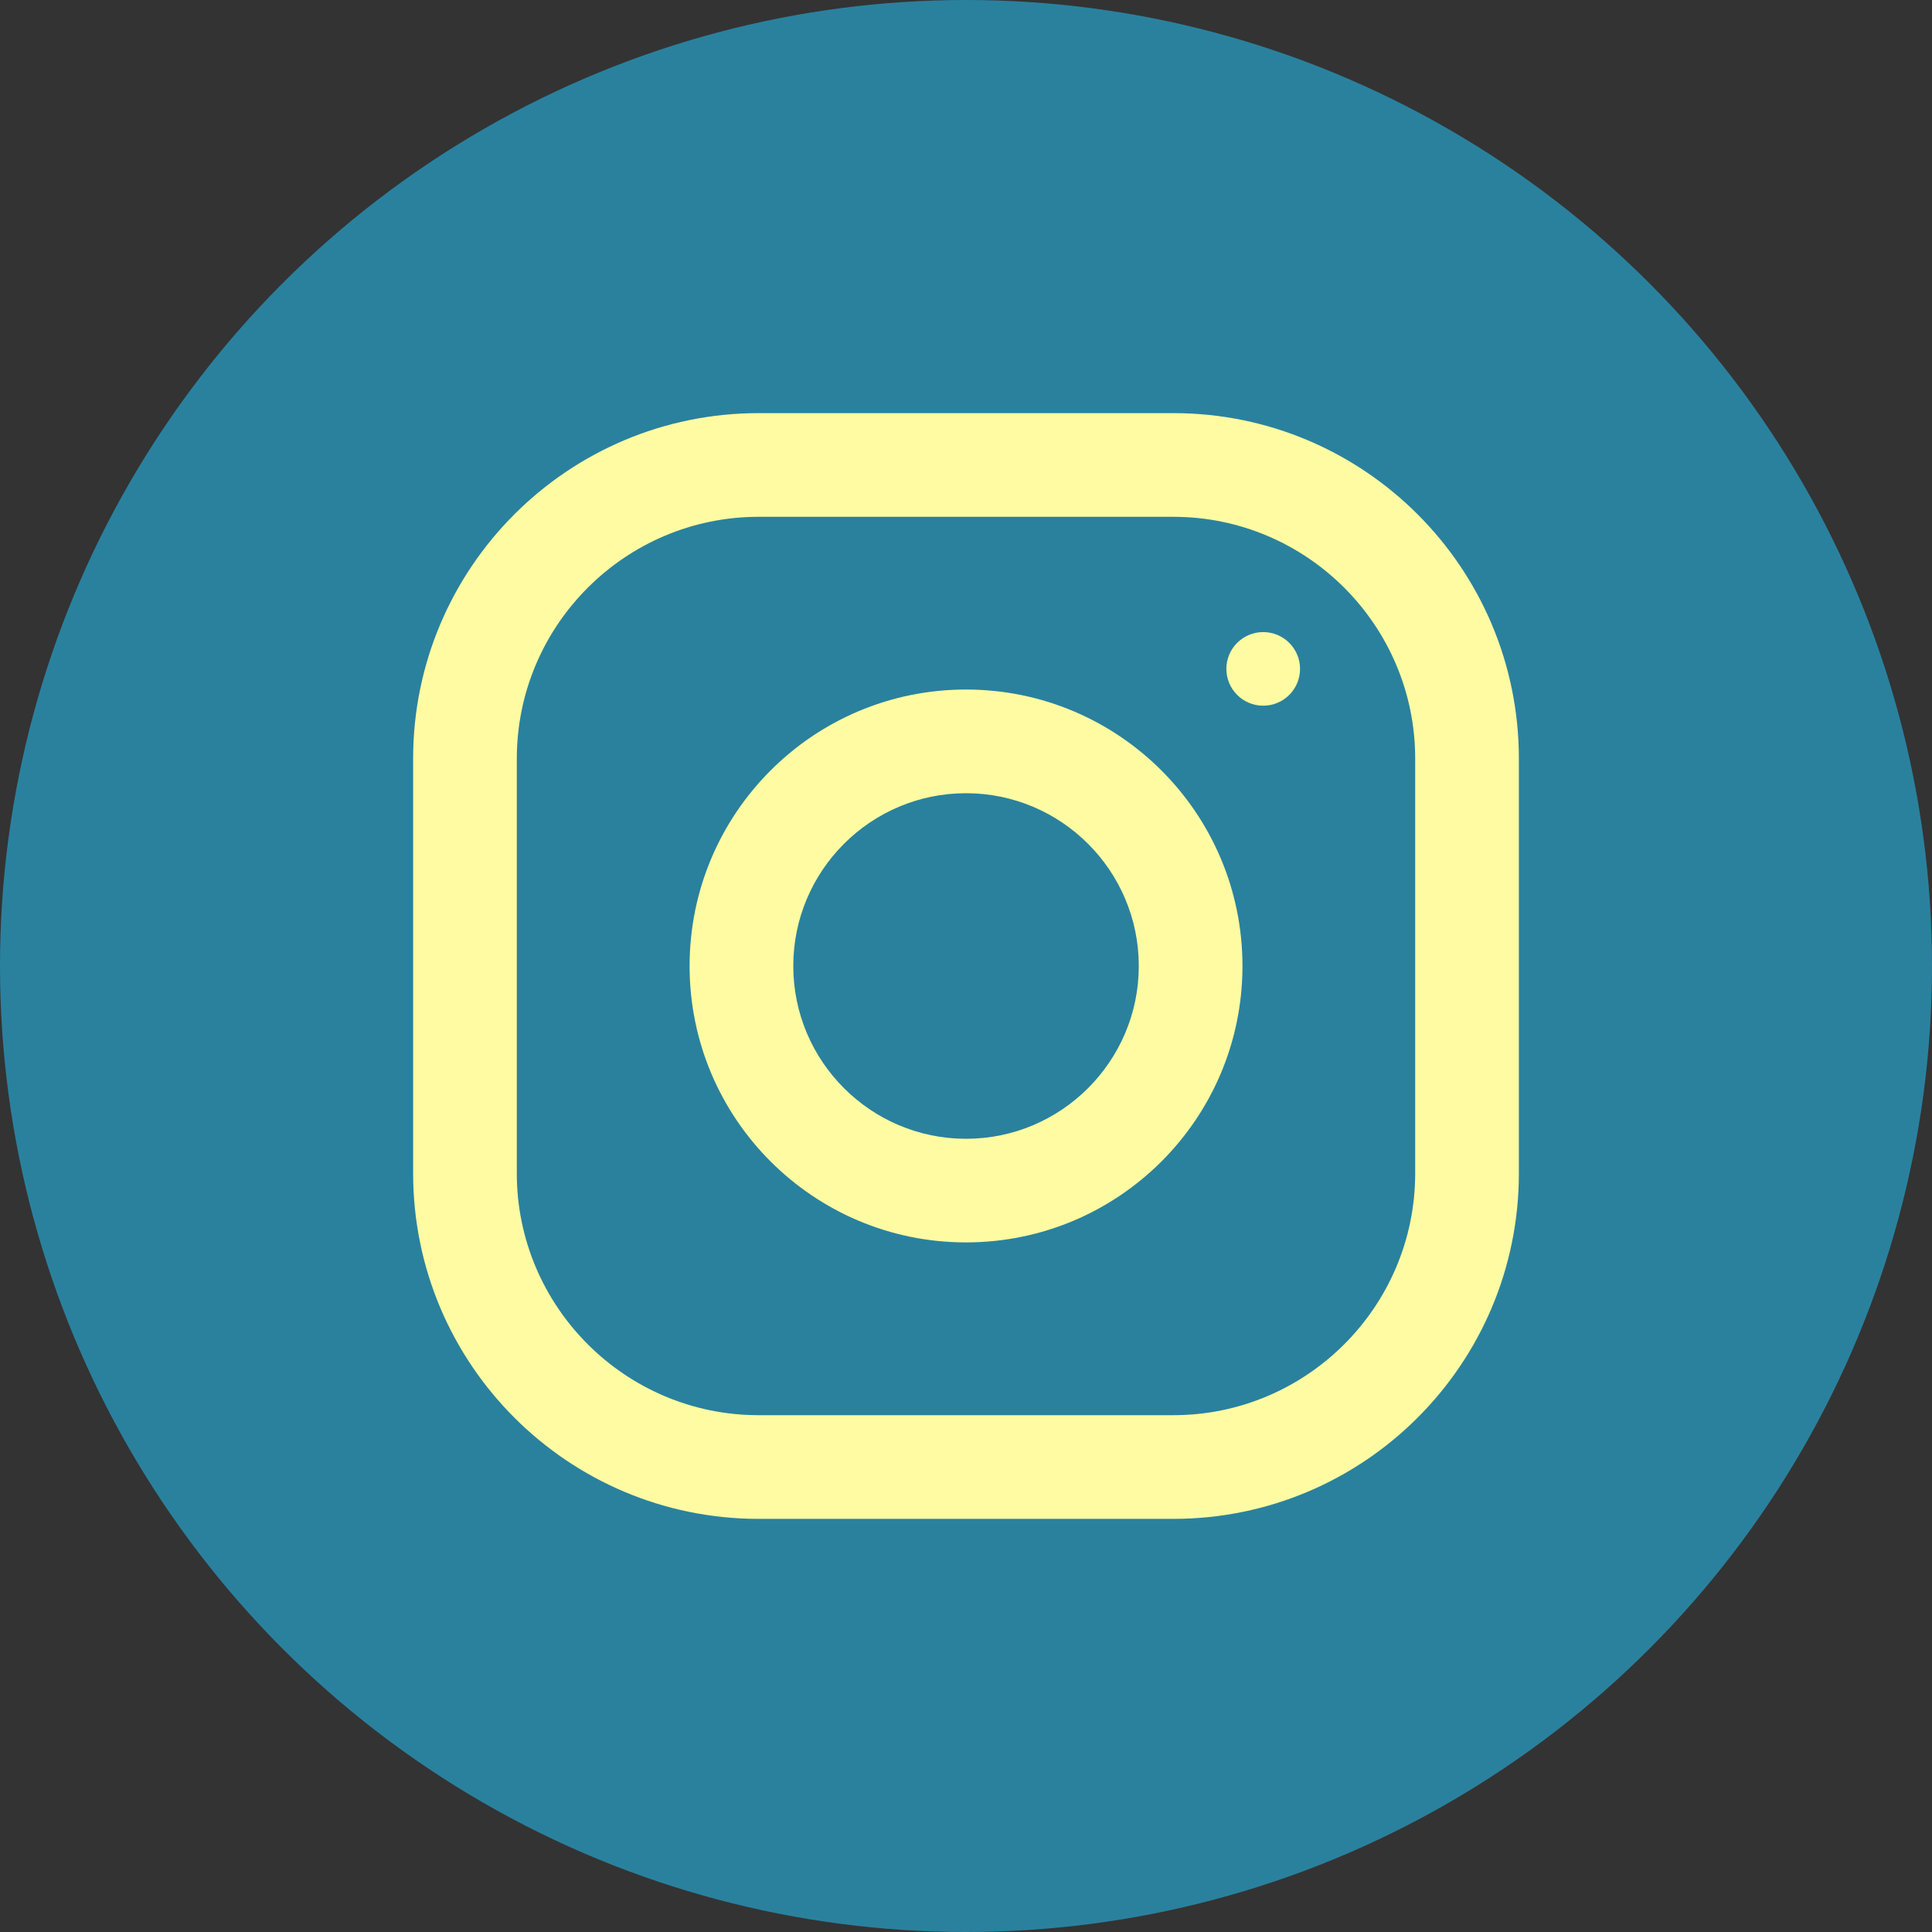 <svg width="30" height="30" viewBox="0 0 30 30" fill="none" xmlns="http://www.w3.org/2000/svg">
<rect x="0" y="0" width="30" height="30" fill="#333333" stroke="none"/>
<circle cx="15" cy="15" r="15" fill="#2A819E"/>
<path d="M18.219 6.415H11.781C8.818 6.415 6.415 8.818 6.415 11.781V18.219C6.415 21.182 8.818 23.585 11.781 23.585H18.219C21.182 23.585 23.585 21.182 23.585 18.219V11.781C23.585 8.818 21.182 6.415 18.219 6.415ZM21.975 18.219C21.975 20.29 20.29 21.975 18.219 21.975H11.781C9.71 21.975 8.025 20.29 8.025 18.219V11.781C8.025 9.71 9.71 8.025 11.781 8.025H18.219C20.29 8.025 21.975 9.71 21.975 11.781V18.219Z" fill="#FFFBA2"/>
<path d="M15 10.707C12.63 10.707 10.708 12.629 10.708 15C10.708 17.37 12.63 19.292 15 19.292C17.371 19.292 19.293 17.37 19.293 15C19.293 12.629 17.371 10.707 15 10.707ZM15 17.683C13.521 17.683 12.318 16.479 12.318 15C12.318 13.52 13.521 12.317 15 12.317C16.479 12.317 17.683 13.52 17.683 15C17.683 16.479 16.479 17.683 15 17.683Z" fill="#FFFBA2"/>
<path d="M19.615 10.958C19.931 10.958 20.187 10.702 20.187 10.386C20.187 10.071 19.931 9.815 19.615 9.815C19.299 9.815 19.043 10.071 19.043 10.386C19.043 10.702 19.299 10.958 19.615 10.958Z" fill="#FFFBA2"/>
</svg> 